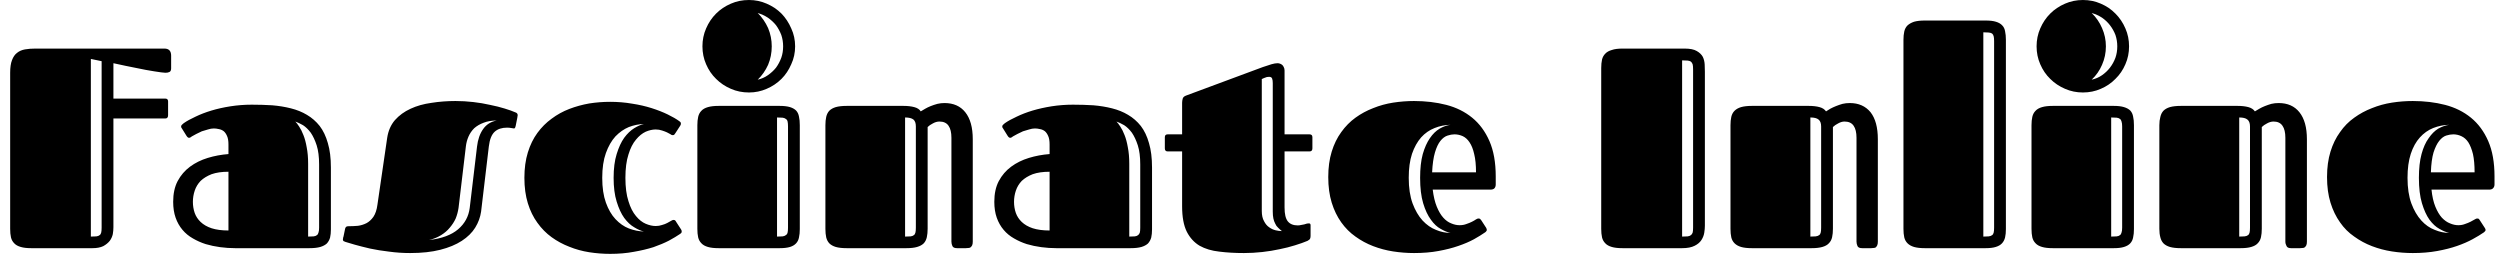 <svg width="123" height="13" viewBox="0 0 123 13" fill="none" xmlns="http://www.w3.org/2000/svg">
<path d="M5.58 5.83V11.18C5.58 11.287 5.57 11.4 5.55 11.52C5.523 11.64 5.473 11.75 5.4 11.85C5.32 11.95 5.213 12.037 5.08 12.11C4.94 12.177 4.763 12.21 4.55 12.21H1.54C1.327 12.21 1.153 12.19 1.02 12.15C0.88 12.11 0.773 12.05 0.7 11.97C0.62 11.89 0.567 11.793 0.54 11.68C0.513 11.56 0.5 11.42 0.5 11.26V3.58C0.5 3.32 0.53 3.113 0.59 2.96C0.65 2.8 0.733 2.68 0.84 2.6C0.947 2.513 1.077 2.457 1.23 2.43C1.383 2.403 1.553 2.39 1.74 2.39H8.09C8.31 2.39 8.42 2.507 8.42 2.74V3.36C8.42 3.453 8.393 3.513 8.34 3.54C8.287 3.567 8.22 3.58 8.14 3.58C8.093 3.58 8.023 3.573 7.93 3.56C7.837 3.547 7.723 3.53 7.59 3.51C7.463 3.49 7.327 3.467 7.18 3.44C7.033 3.407 6.883 3.377 6.73 3.35C6.383 3.283 6 3.203 5.58 3.11V4.85H8.13C8.223 4.85 8.27 4.897 8.27 4.99V5.67C8.27 5.777 8.223 5.83 8.13 5.83H5.58ZM5 11.2V3.01L4.47 2.9V11.64C4.577 11.64 4.667 11.637 4.74 11.63C4.807 11.623 4.86 11.603 4.9 11.57C4.94 11.543 4.967 11.5 4.98 11.44C4.993 11.387 5 11.307 5 11.2ZM15.22 12.21H11.57C11.323 12.21 11.077 12.193 10.83 12.16C10.583 12.127 10.347 12.077 10.12 12.01C9.893 11.937 9.683 11.843 9.49 11.73C9.29 11.617 9.12 11.477 8.98 11.31C8.833 11.137 8.72 10.937 8.64 10.71C8.56 10.483 8.52 10.223 8.52 9.93C8.52 9.53 8.593 9.19 8.74 8.91C8.893 8.623 9.097 8.387 9.35 8.2C9.603 8.013 9.893 7.87 10.22 7.77C10.547 7.67 10.887 7.607 11.24 7.58V7.11C11.24 6.93 11.217 6.79 11.17 6.69C11.123 6.583 11.067 6.503 11 6.45C10.927 6.397 10.847 6.363 10.76 6.35C10.68 6.33 10.6 6.32 10.52 6.32C10.427 6.32 10.33 6.337 10.23 6.37C10.13 6.397 10.03 6.427 9.93 6.46C9.837 6.5 9.747 6.543 9.66 6.59C9.573 6.637 9.5 6.677 9.44 6.71C9.413 6.73 9.39 6.747 9.37 6.76C9.343 6.773 9.32 6.78 9.3 6.78C9.26 6.78 9.22 6.75 9.18 6.69L8.95 6.32C8.923 6.293 8.91 6.26 8.91 6.22C8.91 6.187 8.927 6.157 8.96 6.13C8.987 6.103 9.013 6.08 9.04 6.06C9.193 5.953 9.387 5.847 9.62 5.74C9.853 5.627 10.113 5.527 10.4 5.44C10.687 5.353 11 5.283 11.34 5.23C11.68 5.177 12.03 5.15 12.39 5.15C12.73 5.15 13.063 5.16 13.39 5.18C13.717 5.207 14.023 5.257 14.31 5.33C14.603 5.403 14.867 5.51 15.1 5.65C15.34 5.79 15.55 5.973 15.73 6.2C15.903 6.427 16.037 6.707 16.13 7.04C16.23 7.373 16.28 7.773 16.28 8.24V11.29C16.28 11.437 16.267 11.57 16.24 11.69C16.207 11.803 16.153 11.9 16.08 11.98C16 12.053 15.893 12.11 15.76 12.15C15.62 12.19 15.44 12.21 15.22 12.21ZM11.24 11.34V8.45C10.913 8.45 10.637 8.49 10.41 8.57C10.19 8.657 10.01 8.767 9.87 8.9C9.737 9.04 9.64 9.2 9.58 9.38C9.52 9.56 9.49 9.743 9.49 9.93C9.49 10.123 9.52 10.307 9.58 10.48C9.64 10.647 9.737 10.793 9.87 10.92C10.01 11.053 10.19 11.157 10.41 11.23C10.637 11.303 10.913 11.34 11.24 11.34ZM15.16 8.06V11.64C15.273 11.64 15.363 11.637 15.43 11.63C15.497 11.623 15.55 11.603 15.59 11.57C15.63 11.543 15.657 11.5 15.67 11.44C15.69 11.387 15.7 11.307 15.7 11.2V8.09C15.7 7.717 15.66 7.403 15.58 7.15C15.5 6.903 15.403 6.697 15.29 6.53C15.17 6.37 15.043 6.247 14.91 6.16C14.77 6.08 14.643 6.02 14.53 5.98C14.583 6.033 14.647 6.117 14.72 6.23C14.793 6.337 14.863 6.477 14.93 6.65C14.997 6.817 15.05 7.017 15.09 7.25C15.137 7.483 15.16 7.753 15.16 8.06ZM22.41 4.97C22.703 4.97 22.993 4.987 23.28 5.02C23.573 5.053 23.85 5.1 24.11 5.16C24.377 5.213 24.617 5.273 24.83 5.34C25.05 5.407 25.227 5.47 25.36 5.53C25.387 5.537 25.41 5.55 25.43 5.57C25.457 5.59 25.47 5.623 25.47 5.67C25.47 5.69 25.467 5.71 25.46 5.73C25.46 5.75 25.457 5.773 25.45 5.8L25.37 6.2C25.357 6.253 25.343 6.287 25.33 6.3C25.317 6.313 25.303 6.32 25.29 6.32C25.263 6.32 25.22 6.313 25.16 6.3C25.093 6.287 25.023 6.28 24.95 6.28C24.69 6.28 24.487 6.347 24.34 6.48C24.187 6.62 24.09 6.863 24.05 7.21L23.67 10.41C23.63 10.69 23.533 10.953 23.38 11.2C23.227 11.447 23.007 11.663 22.72 11.85C22.433 12.037 22.08 12.183 21.66 12.29C21.24 12.397 20.747 12.45 20.18 12.45C19.827 12.45 19.48 12.427 19.14 12.38C18.8 12.34 18.49 12.29 18.21 12.23C17.923 12.163 17.673 12.1 17.46 12.04C17.247 11.98 17.09 11.933 16.99 11.9C16.95 11.887 16.92 11.873 16.9 11.86C16.88 11.84 16.87 11.813 16.87 11.78C16.87 11.76 16.873 11.74 16.88 11.72C16.88 11.693 16.887 11.667 16.9 11.64L16.98 11.25C16.987 11.217 17.003 11.187 17.03 11.16C17.05 11.14 17.09 11.13 17.15 11.13C17.303 11.13 17.457 11.123 17.61 11.11C17.757 11.09 17.897 11.047 18.03 10.98C18.157 10.913 18.27 10.81 18.37 10.67C18.47 10.523 18.537 10.323 18.57 10.07L19.05 6.78C19.103 6.433 19.23 6.143 19.43 5.91C19.637 5.677 19.893 5.49 20.2 5.35C20.5 5.21 20.843 5.113 21.23 5.06C21.61 5 22.003 4.97 22.41 4.97ZM21.11 11.81C21.737 11.737 22.213 11.56 22.54 11.28C22.867 11 23.057 10.65 23.11 10.23L23.47 7.21C23.51 6.863 23.61 6.577 23.77 6.35C23.93 6.123 24.153 5.983 24.44 5.93C24.187 5.93 23.97 5.967 23.79 6.04C23.61 6.107 23.457 6.197 23.33 6.31C23.21 6.43 23.117 6.567 23.05 6.72C22.983 6.873 22.94 7.037 22.92 7.21L22.56 10.23C22.533 10.41 22.487 10.583 22.42 10.75C22.347 10.91 22.25 11.06 22.13 11.2C22.017 11.34 21.873 11.463 21.7 11.57C21.527 11.677 21.33 11.757 21.11 11.81ZM30.77 8.75C30.77 9.21 30.82 9.593 30.92 9.9C31.013 10.207 31.137 10.45 31.29 10.63C31.437 10.81 31.597 10.937 31.77 11.01C31.943 11.083 32.107 11.12 32.26 11.12C32.373 11.12 32.477 11.103 32.57 11.07C32.67 11.043 32.757 11.01 32.83 10.97C32.903 10.93 32.963 10.897 33.01 10.87C33.063 10.837 33.103 10.82 33.13 10.82C33.17 10.82 33.197 10.827 33.21 10.84C33.23 10.853 33.25 10.88 33.27 10.92L33.51 11.29C33.53 11.323 33.54 11.353 33.54 11.38C33.54 11.413 33.533 11.44 33.52 11.46C33.5 11.48 33.48 11.497 33.46 11.51C33.313 11.61 33.13 11.72 32.91 11.84C32.69 11.953 32.437 12.06 32.15 12.16C31.857 12.253 31.533 12.33 31.18 12.39C30.827 12.457 30.44 12.49 30.02 12.49C29.673 12.49 29.33 12.463 28.99 12.41C28.65 12.357 28.323 12.267 28.01 12.14C27.697 12.02 27.407 11.863 27.14 11.67C26.873 11.477 26.64 11.24 26.44 10.96C26.24 10.687 26.083 10.367 25.97 10C25.857 9.633 25.8 9.217 25.8 8.75C25.8 8.283 25.857 7.867 25.97 7.5C26.083 7.133 26.24 6.813 26.44 6.54C26.64 6.267 26.873 6.033 27.14 5.84C27.407 5.64 27.697 5.48 28.01 5.36C28.323 5.24 28.65 5.15 28.99 5.09C29.33 5.037 29.673 5.01 30.02 5.01C30.393 5.01 30.753 5.04 31.1 5.1C31.447 5.153 31.767 5.227 32.06 5.32C32.353 5.413 32.617 5.517 32.85 5.63C33.083 5.743 33.273 5.853 33.42 5.96C33.44 5.973 33.46 5.99 33.48 6.01C33.493 6.03 33.5 6.057 33.5 6.09C33.5 6.117 33.49 6.147 33.47 6.18L33.23 6.55C33.21 6.583 33.19 6.61 33.17 6.63C33.157 6.643 33.13 6.65 33.09 6.65C33.057 6.65 33.02 6.633 32.98 6.6C32.933 6.573 32.877 6.543 32.81 6.51C32.737 6.477 32.657 6.447 32.57 6.42C32.477 6.387 32.373 6.37 32.26 6.37C32.107 6.37 31.943 6.407 31.77 6.48C31.597 6.56 31.437 6.69 31.29 6.87C31.137 7.05 31.013 7.293 30.92 7.6C30.82 7.907 30.77 8.29 30.77 8.75ZM31.68 11.39C31.533 11.357 31.373 11.287 31.2 11.18C31.027 11.08 30.863 10.927 30.71 10.72C30.563 10.513 30.44 10.247 30.34 9.92C30.24 9.6 30.19 9.21 30.19 8.75C30.19 8.29 30.24 7.9 30.34 7.58C30.44 7.253 30.563 6.987 30.71 6.78C30.863 6.573 31.027 6.417 31.2 6.31C31.373 6.203 31.533 6.133 31.68 6.1C31.433 6.107 31.187 6.157 30.94 6.25C30.7 6.35 30.48 6.503 30.28 6.71C30.087 6.923 29.93 7.197 29.81 7.53C29.69 7.863 29.63 8.27 29.63 8.75C29.63 9.23 29.69 9.637 29.81 9.97C29.93 10.303 30.087 10.573 30.28 10.78C30.48 10.993 30.7 11.147 30.94 11.24C31.187 11.333 31.433 11.383 31.68 11.39ZM34.31 11.26V6.16C34.31 6.007 34.323 5.87 34.35 5.75C34.377 5.63 34.43 5.53 34.51 5.45C34.583 5.37 34.69 5.31 34.83 5.27C34.963 5.23 35.14 5.21 35.36 5.21H38.36C38.567 5.21 38.737 5.23 38.87 5.27C38.997 5.31 39.097 5.367 39.17 5.44C39.243 5.52 39.29 5.62 39.31 5.74C39.337 5.853 39.35 5.993 39.35 6.16V11.27C39.35 11.43 39.337 11.567 39.31 11.68C39.29 11.793 39.243 11.89 39.17 11.97C39.097 12.05 38.997 12.11 38.87 12.15C38.737 12.19 38.567 12.21 38.36 12.21H35.36C35.14 12.21 34.963 12.19 34.83 12.15C34.69 12.11 34.583 12.05 34.51 11.97C34.43 11.89 34.377 11.793 34.35 11.68C34.323 11.56 34.31 11.42 34.31 11.26ZM34.56 2.28C34.56 1.967 34.62 1.673 34.74 1.4C34.86 1.12 35.023 0.877 35.23 0.67C35.437 0.463 35.68 0.3 35.96 0.18C36.233 0.06 36.53 0 36.85 0C37.157 0 37.447 0.06 37.72 0.18C38 0.3 38.243 0.463 38.45 0.67C38.65 0.877 38.81 1.12 38.93 1.4C39.057 1.673 39.12 1.967 39.12 2.28C39.12 2.593 39.057 2.887 38.93 3.16C38.81 3.44 38.65 3.68 38.45 3.88C38.243 4.087 38 4.25 37.72 4.37C37.447 4.49 37.157 4.55 36.85 4.55C36.53 4.55 36.233 4.49 35.96 4.37C35.68 4.25 35.437 4.087 35.23 3.88C35.023 3.68 34.86 3.44 34.74 3.16C34.62 2.887 34.56 2.593 34.56 2.28ZM38.77 11.2V6.22C38.77 6.12 38.763 6.04 38.75 5.98C38.737 5.92 38.707 5.877 38.66 5.85C38.62 5.817 38.567 5.797 38.5 5.79C38.433 5.783 38.343 5.78 38.23 5.78V11.64C38.343 11.64 38.433 11.637 38.5 11.63C38.567 11.623 38.62 11.603 38.66 11.57C38.707 11.543 38.737 11.5 38.75 11.44C38.763 11.387 38.77 11.307 38.77 11.2ZM37.97 2.28C37.97 2.6 37.91 2.903 37.79 3.19C37.663 3.47 37.493 3.713 37.28 3.92C37.46 3.88 37.627 3.807 37.78 3.7C37.933 3.593 38.067 3.47 38.18 3.33C38.287 3.183 38.373 3.02 38.44 2.84C38.5 2.667 38.53 2.48 38.53 2.28C38.53 2.087 38.5 1.9 38.44 1.72C38.373 1.547 38.287 1.387 38.18 1.24C38.067 1.1 37.933 0.977 37.78 0.87C37.627 0.77 37.46 0.693 37.28 0.64C37.493 0.853 37.663 1.1 37.79 1.38C37.91 1.667 37.97 1.967 37.97 2.28ZM40.61 11.26V6.16C40.61 6.007 40.623 5.87 40.65 5.75C40.677 5.63 40.727 5.53 40.8 5.45C40.88 5.37 40.987 5.31 41.12 5.27C41.26 5.23 41.44 5.21 41.66 5.21H44.45C44.657 5.21 44.833 5.23 44.98 5.27C45.133 5.31 45.24 5.38 45.3 5.48C45.36 5.44 45.433 5.397 45.52 5.35C45.6 5.303 45.69 5.26 45.79 5.22C45.89 5.18 46 5.143 46.12 5.11C46.233 5.083 46.35 5.07 46.47 5.07C46.91 5.07 47.25 5.22 47.49 5.52C47.737 5.827 47.86 6.27 47.86 6.85V11.89C47.86 11.963 47.85 12.023 47.83 12.07C47.81 12.11 47.783 12.143 47.75 12.17C47.723 12.19 47.69 12.2 47.65 12.2C47.603 12.207 47.56 12.21 47.52 12.21H47.09C46.97 12.21 46.893 12.177 46.86 12.11C46.827 12.037 46.81 11.963 46.81 11.89V6.78C46.81 6.52 46.763 6.323 46.67 6.19C46.577 6.05 46.427 5.98 46.22 5.98C46.113 5.98 46.007 6.01 45.9 6.07C45.793 6.123 45.707 6.183 45.64 6.25V11.25C45.64 11.41 45.627 11.55 45.6 11.67C45.573 11.79 45.523 11.89 45.45 11.97C45.37 12.05 45.26 12.11 45.12 12.15C44.987 12.19 44.81 12.21 44.59 12.21H41.66C41.44 12.21 41.26 12.19 41.12 12.15C40.987 12.11 40.88 12.05 40.8 11.97C40.727 11.89 40.677 11.793 40.65 11.68C40.623 11.56 40.61 11.42 40.61 11.26ZM45.06 11.2V6.22C45.06 6.06 45.02 5.947 44.94 5.88C44.853 5.813 44.717 5.78 44.53 5.78V11.64C44.637 11.64 44.727 11.637 44.8 11.63C44.867 11.623 44.92 11.603 44.96 11.57C45 11.543 45.027 11.5 45.04 11.44C45.053 11.387 45.06 11.307 45.06 11.2ZM55.62 12.21H51.97C51.723 12.21 51.477 12.193 51.23 12.16C50.983 12.127 50.747 12.077 50.52 12.01C50.293 11.937 50.083 11.843 49.89 11.73C49.69 11.617 49.52 11.477 49.38 11.31C49.233 11.137 49.12 10.937 49.04 10.71C48.96 10.483 48.92 10.223 48.92 9.93C48.92 9.53 48.993 9.19 49.14 8.91C49.293 8.623 49.497 8.387 49.75 8.2C50.003 8.013 50.293 7.87 50.62 7.77C50.947 7.67 51.287 7.607 51.64 7.58V7.11C51.64 6.93 51.617 6.79 51.57 6.69C51.523 6.583 51.467 6.503 51.4 6.45C51.327 6.397 51.247 6.363 51.16 6.35C51.08 6.33 51 6.32 50.92 6.32C50.827 6.32 50.73 6.337 50.63 6.37C50.53 6.397 50.43 6.427 50.33 6.46C50.237 6.5 50.147 6.543 50.06 6.59C49.973 6.637 49.9 6.677 49.84 6.71C49.813 6.73 49.79 6.747 49.77 6.76C49.743 6.773 49.72 6.78 49.7 6.78C49.66 6.78 49.62 6.75 49.58 6.69L49.35 6.32C49.323 6.293 49.31 6.26 49.31 6.22C49.31 6.187 49.327 6.157 49.36 6.13C49.387 6.103 49.413 6.08 49.44 6.06C49.593 5.953 49.787 5.847 50.02 5.74C50.253 5.627 50.513 5.527 50.8 5.44C51.093 5.353 51.407 5.283 51.74 5.23C52.08 5.177 52.43 5.15 52.79 5.15C53.13 5.15 53.463 5.16 53.79 5.18C54.117 5.207 54.423 5.257 54.71 5.33C55.003 5.403 55.267 5.51 55.5 5.65C55.74 5.79 55.95 5.973 56.13 6.2C56.303 6.427 56.437 6.707 56.53 7.04C56.63 7.373 56.68 7.773 56.68 8.24V11.29C56.68 11.437 56.667 11.57 56.64 11.69C56.607 11.803 56.553 11.9 56.48 11.98C56.4 12.053 56.293 12.11 56.16 12.15C56.02 12.19 55.84 12.21 55.62 12.21ZM51.64 11.34V8.45C51.313 8.45 51.037 8.49 50.81 8.57C50.59 8.657 50.41 8.767 50.27 8.9C50.137 9.04 50.04 9.2 49.98 9.38C49.92 9.56 49.89 9.743 49.89 9.93C49.89 10.123 49.92 10.307 49.98 10.48C50.04 10.647 50.137 10.793 50.27 10.92C50.41 11.053 50.59 11.157 50.81 11.23C51.037 11.303 51.313 11.34 51.64 11.34ZM55.56 8.06V11.64C55.673 11.64 55.763 11.637 55.83 11.63C55.897 11.623 55.95 11.603 55.99 11.57C56.03 11.543 56.06 11.5 56.08 11.44C56.093 11.387 56.1 11.307 56.1 11.2V8.09C56.1 7.717 56.06 7.403 55.98 7.15C55.9 6.903 55.803 6.697 55.69 6.53C55.57 6.37 55.443 6.247 55.31 6.16C55.17 6.08 55.043 6.02 54.93 5.98C54.983 6.033 55.047 6.117 55.12 6.23C55.193 6.337 55.263 6.477 55.33 6.65C55.397 6.817 55.45 7.017 55.49 7.25C55.537 7.483 55.56 7.753 55.56 8.06ZM58.16 7.45H57.45C57.357 7.45 57.31 7.4 57.31 7.3V6.75C57.31 6.657 57.357 6.61 57.45 6.61H58.16V5.06C58.16 4.993 58.17 4.923 58.19 4.85C58.21 4.783 58.267 4.733 58.36 4.7L62.13 3.3C62.303 3.24 62.447 3.193 62.56 3.16C62.673 3.127 62.773 3.11 62.86 3.11C62.893 3.11 62.93 3.117 62.97 3.13C63.01 3.143 63.047 3.163 63.08 3.19C63.113 3.217 63.14 3.253 63.16 3.3C63.187 3.347 63.2 3.403 63.2 3.47V6.61H64.43C64.523 6.61 64.57 6.657 64.57 6.75V7.3C64.57 7.4 64.523 7.45 64.43 7.45H63.2V10.21C63.2 10.53 63.253 10.757 63.36 10.89C63.467 11.023 63.63 11.09 63.85 11.09C63.903 11.09 63.957 11.083 64.01 11.07C64.063 11.057 64.117 11.047 64.17 11.04C64.217 11.027 64.26 11.013 64.3 11C64.34 10.993 64.373 10.99 64.4 10.99C64.453 10.99 64.48 11.02 64.48 11.08V11.6C64.48 11.693 64.46 11.757 64.42 11.79C64.387 11.817 64.357 11.837 64.33 11.85C64.157 11.923 63.95 11.997 63.71 12.07C63.477 12.143 63.227 12.207 62.96 12.26C62.687 12.32 62.4 12.367 62.1 12.4C61.8 12.433 61.5 12.45 61.2 12.45C60.767 12.45 60.363 12.427 59.99 12.38C59.617 12.34 59.293 12.243 59.02 12.09C58.753 11.93 58.543 11.7 58.39 11.4C58.237 11.093 58.16 10.677 58.16 10.15V7.45ZM62.62 10.41V4.09C62.62 3.997 62.61 3.923 62.59 3.87C62.57 3.81 62.52 3.78 62.44 3.78C62.413 3.78 62.377 3.783 62.33 3.79C62.29 3.803 62.243 3.82 62.19 3.84L62.08 3.89V10.38C62.08 10.587 62.117 10.753 62.19 10.88C62.257 11.013 62.34 11.113 62.44 11.18C62.54 11.253 62.647 11.303 62.76 11.33C62.873 11.357 62.977 11.37 63.07 11.37C63.003 11.317 62.94 11.26 62.88 11.2C62.82 11.147 62.773 11.08 62.74 11C62.7 10.927 62.67 10.843 62.65 10.75C62.63 10.657 62.62 10.543 62.62 10.41ZM71.81 11.08C71.937 11.08 72.05 11.06 72.15 11.02C72.25 10.987 72.34 10.95 72.42 10.91C72.5 10.87 72.563 10.833 72.61 10.8C72.663 10.767 72.703 10.75 72.73 10.75C72.777 10.75 72.807 10.757 72.82 10.77C72.833 10.783 72.853 10.807 72.88 10.84L73.12 11.21C73.14 11.25 73.15 11.283 73.15 11.31C73.15 11.343 73.14 11.367 73.12 11.38C73.107 11.4 73.09 11.417 73.07 11.43C72.917 11.537 72.733 11.65 72.52 11.77C72.3 11.89 72.043 12 71.75 12.1C71.463 12.2 71.137 12.283 70.77 12.35C70.41 12.417 70.01 12.45 69.57 12.45C69.23 12.45 68.887 12.423 68.54 12.37C68.2 12.317 67.873 12.23 67.56 12.11C67.247 11.99 66.957 11.833 66.69 11.64C66.423 11.453 66.19 11.22 65.99 10.94C65.79 10.66 65.633 10.337 65.52 9.97C65.407 9.603 65.35 9.183 65.35 8.71C65.35 8.243 65.407 7.827 65.52 7.46C65.633 7.093 65.79 6.773 65.99 6.5C66.19 6.22 66.423 5.983 66.69 5.79C66.957 5.597 67.247 5.44 67.56 5.32C67.873 5.193 68.2 5.103 68.54 5.05C68.887 4.997 69.23 4.97 69.57 4.97C70.137 4.97 70.667 5.033 71.16 5.16C71.647 5.287 72.07 5.497 72.43 5.79C72.79 6.083 73.073 6.467 73.28 6.94C73.487 7.413 73.59 7.993 73.59 8.68V9.07C73.59 9.15 73.57 9.213 73.53 9.26C73.49 9.307 73.42 9.33 73.32 9.33H70.49C70.53 9.663 70.597 9.943 70.69 10.17C70.783 10.397 70.89 10.577 71.01 10.71C71.13 10.843 71.26 10.937 71.4 10.99C71.54 11.05 71.677 11.08 71.81 11.08ZM70.46 8.48H72.62C72.62 8.12 72.59 7.82 72.53 7.58C72.477 7.34 72.4 7.147 72.3 7C72.207 6.86 72.097 6.76 71.97 6.7C71.837 6.64 71.7 6.61 71.56 6.61C71.453 6.61 71.34 6.63 71.22 6.67C71.093 6.71 70.977 6.797 70.87 6.93C70.763 7.063 70.673 7.253 70.6 7.5C70.527 7.747 70.48 8.073 70.46 8.48ZM71.36 11.46C71.213 11.427 71.053 11.36 70.88 11.26C70.707 11.167 70.547 11.017 70.4 10.81C70.247 10.603 70.12 10.333 70.02 10C69.92 9.667 69.87 9.25 69.87 8.75C69.87 8.29 69.913 7.9 70 7.58C70.093 7.26 70.21 7 70.35 6.8C70.49 6.593 70.65 6.437 70.83 6.33C71.003 6.23 71.18 6.167 71.36 6.14C71.087 6.147 70.827 6.2 70.58 6.3C70.327 6.4 70.107 6.553 69.92 6.76C69.733 6.973 69.583 7.243 69.47 7.57C69.363 7.897 69.31 8.29 69.31 8.75C69.31 9.243 69.373 9.663 69.5 10.01C69.627 10.35 69.79 10.63 69.99 10.85C70.19 11.063 70.41 11.217 70.65 11.31C70.89 11.41 71.127 11.46 71.36 11.46ZM78.78 11.26V3.35C78.78 3.19 78.793 3.05 78.82 2.93C78.847 2.817 78.9 2.72 78.98 2.64C79.053 2.56 79.16 2.5 79.3 2.46C79.433 2.413 79.61 2.39 79.83 2.39H82.88C83.147 2.39 83.347 2.43 83.48 2.51C83.62 2.59 83.72 2.687 83.78 2.8C83.833 2.913 83.863 3.037 83.87 3.17C83.877 3.297 83.88 3.417 83.88 3.53V11.1C83.88 11.207 83.87 11.323 83.85 11.45C83.83 11.577 83.783 11.697 83.71 11.81C83.637 11.923 83.527 12.017 83.38 12.09C83.227 12.17 83.02 12.21 82.76 12.21H79.83C79.61 12.21 79.433 12.19 79.3 12.15C79.16 12.11 79.053 12.05 78.98 11.97C78.9 11.89 78.847 11.793 78.82 11.68C78.793 11.56 78.78 11.42 78.78 11.26ZM83.3 11.2V3.41C83.3 3.303 83.293 3.223 83.28 3.17C83.26 3.11 83.23 3.063 83.19 3.03C83.15 3.003 83.097 2.987 83.03 2.98C82.963 2.973 82.873 2.97 82.76 2.97V11.64C82.873 11.64 82.963 11.637 83.03 11.63C83.097 11.623 83.15 11.603 83.19 11.57C83.23 11.543 83.26 11.5 83.28 11.44C83.293 11.387 83.3 11.307 83.3 11.2ZM85.14 11.26V6.16C85.14 6.007 85.153 5.87 85.18 5.75C85.207 5.63 85.26 5.53 85.34 5.45C85.42 5.37 85.527 5.31 85.66 5.27C85.8 5.23 85.977 5.21 86.19 5.21H88.99C89.197 5.21 89.373 5.23 89.52 5.27C89.667 5.31 89.773 5.38 89.84 5.48C89.9 5.44 89.97 5.397 90.05 5.35C90.137 5.303 90.23 5.26 90.33 5.22C90.43 5.18 90.537 5.143 90.65 5.11C90.763 5.083 90.883 5.07 91.01 5.07C91.443 5.07 91.783 5.22 92.03 5.52C92.27 5.827 92.39 6.27 92.39 6.85V11.89C92.39 11.963 92.38 12.023 92.36 12.07C92.34 12.11 92.317 12.143 92.29 12.17C92.257 12.19 92.22 12.2 92.18 12.2C92.14 12.207 92.1 12.21 92.06 12.21H91.62C91.5 12.21 91.423 12.177 91.39 12.11C91.357 12.037 91.34 11.963 91.34 11.89V6.78C91.34 6.52 91.293 6.323 91.2 6.19C91.107 6.05 90.957 5.98 90.75 5.98C90.65 5.98 90.547 6.01 90.44 6.07C90.333 6.123 90.247 6.183 90.18 6.25V11.25C90.18 11.41 90.167 11.55 90.14 11.67C90.113 11.79 90.06 11.89 89.98 11.97C89.907 12.05 89.8 12.11 89.66 12.15C89.52 12.19 89.343 12.21 89.13 12.21H86.19C85.977 12.21 85.8 12.19 85.66 12.15C85.527 12.11 85.42 12.05 85.34 11.97C85.26 11.89 85.207 11.793 85.18 11.68C85.153 11.56 85.14 11.42 85.14 11.26ZM89.6 11.2V6.22C89.6 6.06 89.557 5.947 89.47 5.88C89.39 5.813 89.257 5.78 89.07 5.78V11.64C89.177 11.64 89.263 11.637 89.33 11.63C89.397 11.623 89.453 11.603 89.5 11.57C89.54 11.543 89.567 11.5 89.58 11.44C89.593 11.387 89.6 11.307 89.6 11.2ZM93.65 11.26V1.96C93.65 1.807 93.663 1.67 93.69 1.55C93.717 1.43 93.77 1.33 93.85 1.25C93.93 1.177 94.037 1.117 94.17 1.07C94.31 1.03 94.487 1.01 94.7 1.01H97.7C97.907 1.01 98.073 1.03 98.2 1.07C98.333 1.11 98.437 1.17 98.51 1.25C98.583 1.323 98.63 1.42 98.65 1.54C98.677 1.66 98.69 1.8 98.69 1.96V11.27C98.69 11.43 98.677 11.567 98.65 11.68C98.623 11.793 98.573 11.89 98.5 11.97C98.427 12.05 98.323 12.11 98.19 12.15C98.063 12.19 97.897 12.21 97.69 12.21H94.7C94.487 12.21 94.31 12.19 94.17 12.15C94.037 12.11 93.93 12.05 93.85 11.97C93.77 11.89 93.717 11.793 93.69 11.68C93.663 11.56 93.65 11.42 93.65 11.26ZM98.11 11.2V2.02C98.11 1.92 98.103 1.843 98.09 1.79C98.077 1.73 98.05 1.683 98.01 1.65C97.97 1.623 97.913 1.607 97.84 1.6C97.773 1.593 97.687 1.59 97.58 1.59V11.64C97.687 11.64 97.773 11.637 97.84 11.63C97.913 11.623 97.97 11.603 98.01 11.57C98.05 11.543 98.077 11.5 98.09 11.44C98.103 11.387 98.11 11.307 98.11 11.2ZM99.95 11.26V6.16C99.95 6.007 99.963 5.87 99.99 5.75C100.017 5.63 100.07 5.53 100.15 5.45C100.223 5.37 100.33 5.31 100.47 5.27C100.603 5.23 100.78 5.21 101 5.21H104C104.207 5.21 104.373 5.23 104.5 5.27C104.633 5.31 104.737 5.367 104.81 5.44C104.883 5.52 104.93 5.62 104.95 5.74C104.977 5.853 104.99 5.993 104.99 6.16V11.27C104.99 11.43 104.977 11.567 104.95 11.68C104.93 11.793 104.883 11.89 104.81 11.97C104.737 12.05 104.633 12.11 104.5 12.15C104.373 12.19 104.207 12.21 104 12.21H101C100.78 12.21 100.603 12.19 100.47 12.15C100.33 12.11 100.223 12.05 100.15 11.97C100.07 11.89 100.017 11.793 99.99 11.68C99.963 11.56 99.95 11.42 99.95 11.26ZM100.2 2.28C100.2 1.967 100.26 1.673 100.38 1.4C100.5 1.12 100.663 0.877 100.87 0.67C101.077 0.463 101.32 0.3 101.6 0.18C101.873 0.06 102.167 0 102.48 0C102.793 0 103.087 0.06 103.36 0.18C103.64 0.3 103.88 0.463 104.08 0.67C104.287 0.877 104.45 1.12 104.57 1.4C104.69 1.673 104.75 1.967 104.75 2.28C104.75 2.593 104.69 2.887 104.57 3.16C104.45 3.44 104.287 3.68 104.08 3.88C103.88 4.087 103.64 4.25 103.36 4.37C103.087 4.49 102.793 4.55 102.48 4.55C102.167 4.55 101.873 4.49 101.6 4.37C101.32 4.25 101.077 4.087 100.87 3.88C100.663 3.68 100.5 3.44 100.38 3.16C100.26 2.887 100.2 2.593 100.2 2.28ZM104.41 11.2V6.22C104.41 6.12 104.4 6.04 104.38 5.98C104.367 5.92 104.34 5.877 104.3 5.85C104.26 5.817 104.207 5.797 104.14 5.79C104.073 5.783 103.983 5.78 103.87 5.78V11.64C103.983 11.64 104.073 11.637 104.14 11.63C104.207 11.623 104.26 11.603 104.3 11.57C104.34 11.543 104.367 11.5 104.38 11.44C104.4 11.387 104.41 11.307 104.41 11.2ZM103.61 2.28C103.61 2.6 103.547 2.903 103.42 3.19C103.3 3.47 103.13 3.713 102.91 3.92C103.097 3.88 103.267 3.807 103.42 3.7C103.573 3.593 103.703 3.47 103.81 3.33C103.923 3.183 104.013 3.02 104.08 2.84C104.14 2.667 104.17 2.48 104.17 2.28C104.17 2.087 104.14 1.9 104.08 1.72C104.013 1.547 103.923 1.387 103.81 1.24C103.703 1.1 103.573 0.977 103.42 0.87C103.267 0.77 103.097 0.693 102.91 0.64C103.13 0.853 103.3 1.1 103.42 1.38C103.547 1.667 103.61 1.967 103.61 2.28ZM106.24 11.26V6.16C106.24 6.007 106.257 5.87 106.29 5.75C106.317 5.63 106.367 5.53 106.44 5.45C106.52 5.37 106.627 5.31 106.76 5.27C106.9 5.23 107.08 5.21 107.3 5.21H110.09C110.297 5.21 110.473 5.23 110.62 5.27C110.767 5.31 110.873 5.38 110.94 5.48C111 5.44 111.073 5.397 111.16 5.35C111.24 5.303 111.33 5.26 111.43 5.22C111.53 5.18 111.637 5.143 111.75 5.11C111.863 5.083 111.983 5.07 112.11 5.07C112.55 5.07 112.89 5.22 113.13 5.52C113.377 5.827 113.5 6.27 113.5 6.85V11.89C113.5 11.963 113.49 12.023 113.47 12.07C113.45 12.11 113.423 12.143 113.39 12.17C113.363 12.19 113.33 12.2 113.29 12.2C113.243 12.207 113.2 12.21 113.16 12.21H112.72C112.607 12.21 112.533 12.177 112.5 12.11C112.46 12.037 112.44 11.963 112.44 11.89V6.78C112.44 6.52 112.393 6.323 112.3 6.19C112.207 6.05 112.06 5.98 111.86 5.98C111.753 5.98 111.647 6.01 111.54 6.07C111.433 6.123 111.347 6.183 111.28 6.25V11.25C111.28 11.41 111.267 11.55 111.24 11.67C111.213 11.79 111.16 11.89 111.08 11.97C111.007 12.05 110.9 12.11 110.76 12.15C110.627 12.19 110.45 12.21 110.23 12.21H107.3C107.08 12.21 106.9 12.19 106.76 12.15C106.627 12.11 106.52 12.05 106.44 11.97C106.367 11.89 106.317 11.793 106.29 11.68C106.257 11.56 106.24 11.42 106.24 11.26ZM110.7 11.2V6.22C110.7 6.06 110.657 5.947 110.57 5.88C110.49 5.813 110.357 5.78 110.17 5.78V11.64C110.277 11.64 110.363 11.637 110.43 11.63C110.503 11.623 110.56 11.603 110.6 11.57C110.64 11.543 110.667 11.5 110.68 11.44C110.693 11.387 110.7 11.307 110.7 11.2ZM120.95 11.08C121.07 11.08 121.18 11.06 121.28 11.02C121.38 10.987 121.47 10.95 121.55 10.91C121.63 10.87 121.697 10.833 121.75 10.8C121.803 10.767 121.843 10.75 121.87 10.75C121.91 10.75 121.94 10.757 121.96 10.77C121.973 10.783 121.99 10.807 122.01 10.84L122.25 11.21C122.277 11.25 122.29 11.283 122.29 11.31C122.29 11.343 122.28 11.367 122.26 11.38C122.24 11.4 122.223 11.417 122.21 11.43C122.057 11.537 121.87 11.65 121.65 11.77C121.43 11.89 121.177 12 120.89 12.1C120.603 12.2 120.277 12.283 119.91 12.35C119.543 12.417 119.143 12.45 118.71 12.45C118.363 12.45 118.02 12.423 117.68 12.37C117.34 12.317 117.013 12.23 116.7 12.11C116.387 11.99 116.097 11.833 115.83 11.64C115.557 11.453 115.323 11.22 115.13 10.94C114.93 10.66 114.773 10.337 114.66 9.97C114.547 9.603 114.49 9.183 114.49 8.71C114.49 8.243 114.547 7.827 114.66 7.46C114.773 7.093 114.93 6.773 115.13 6.5C115.323 6.22 115.557 5.983 115.83 5.79C116.097 5.597 116.387 5.44 116.7 5.32C117.013 5.193 117.34 5.103 117.68 5.05C118.02 4.997 118.363 4.97 118.71 4.97C119.277 4.97 119.807 5.033 120.3 5.16C120.787 5.287 121.21 5.497 121.57 5.79C121.93 6.083 122.213 6.467 122.42 6.94C122.627 7.413 122.73 7.993 122.73 8.68V9.07C122.73 9.15 122.707 9.213 122.66 9.26C122.62 9.307 122.553 9.33 122.46 9.33H119.63C119.663 9.663 119.727 9.943 119.82 10.17C119.913 10.397 120.02 10.577 120.14 10.71C120.267 10.843 120.4 10.937 120.54 10.99C120.68 11.05 120.817 11.08 120.95 11.08ZM119.6 8.48H121.75C121.75 8.12 121.723 7.82 121.67 7.58C121.61 7.34 121.533 7.147 121.44 7C121.347 6.86 121.233 6.76 121.1 6.7C120.973 6.64 120.84 6.61 120.7 6.61C120.593 6.61 120.477 6.63 120.35 6.67C120.23 6.71 120.117 6.797 120.01 6.93C119.903 7.063 119.81 7.253 119.73 7.5C119.657 7.747 119.613 8.073 119.6 8.48ZM120.5 11.46C120.353 11.427 120.193 11.36 120.02 11.26C119.847 11.167 119.683 11.017 119.53 10.81C119.383 10.603 119.26 10.333 119.16 10C119.06 9.667 119.01 9.25 119.01 8.75C119.01 8.29 119.053 7.9 119.14 7.58C119.227 7.26 119.343 7 119.49 6.8C119.63 6.593 119.787 6.437 119.96 6.33C120.14 6.23 120.32 6.167 120.5 6.14C120.227 6.147 119.963 6.2 119.71 6.3C119.463 6.4 119.247 6.553 119.06 6.76C118.867 6.973 118.717 7.243 118.61 7.57C118.503 7.897 118.45 8.29 118.45 8.75C118.45 9.243 118.513 9.663 118.64 10.01C118.767 10.35 118.93 10.63 119.13 10.85C119.323 11.063 119.543 11.217 119.79 11.31C120.03 11.41 120.267 11.46 120.5 11.46Z" fill="black"/>
</svg>
